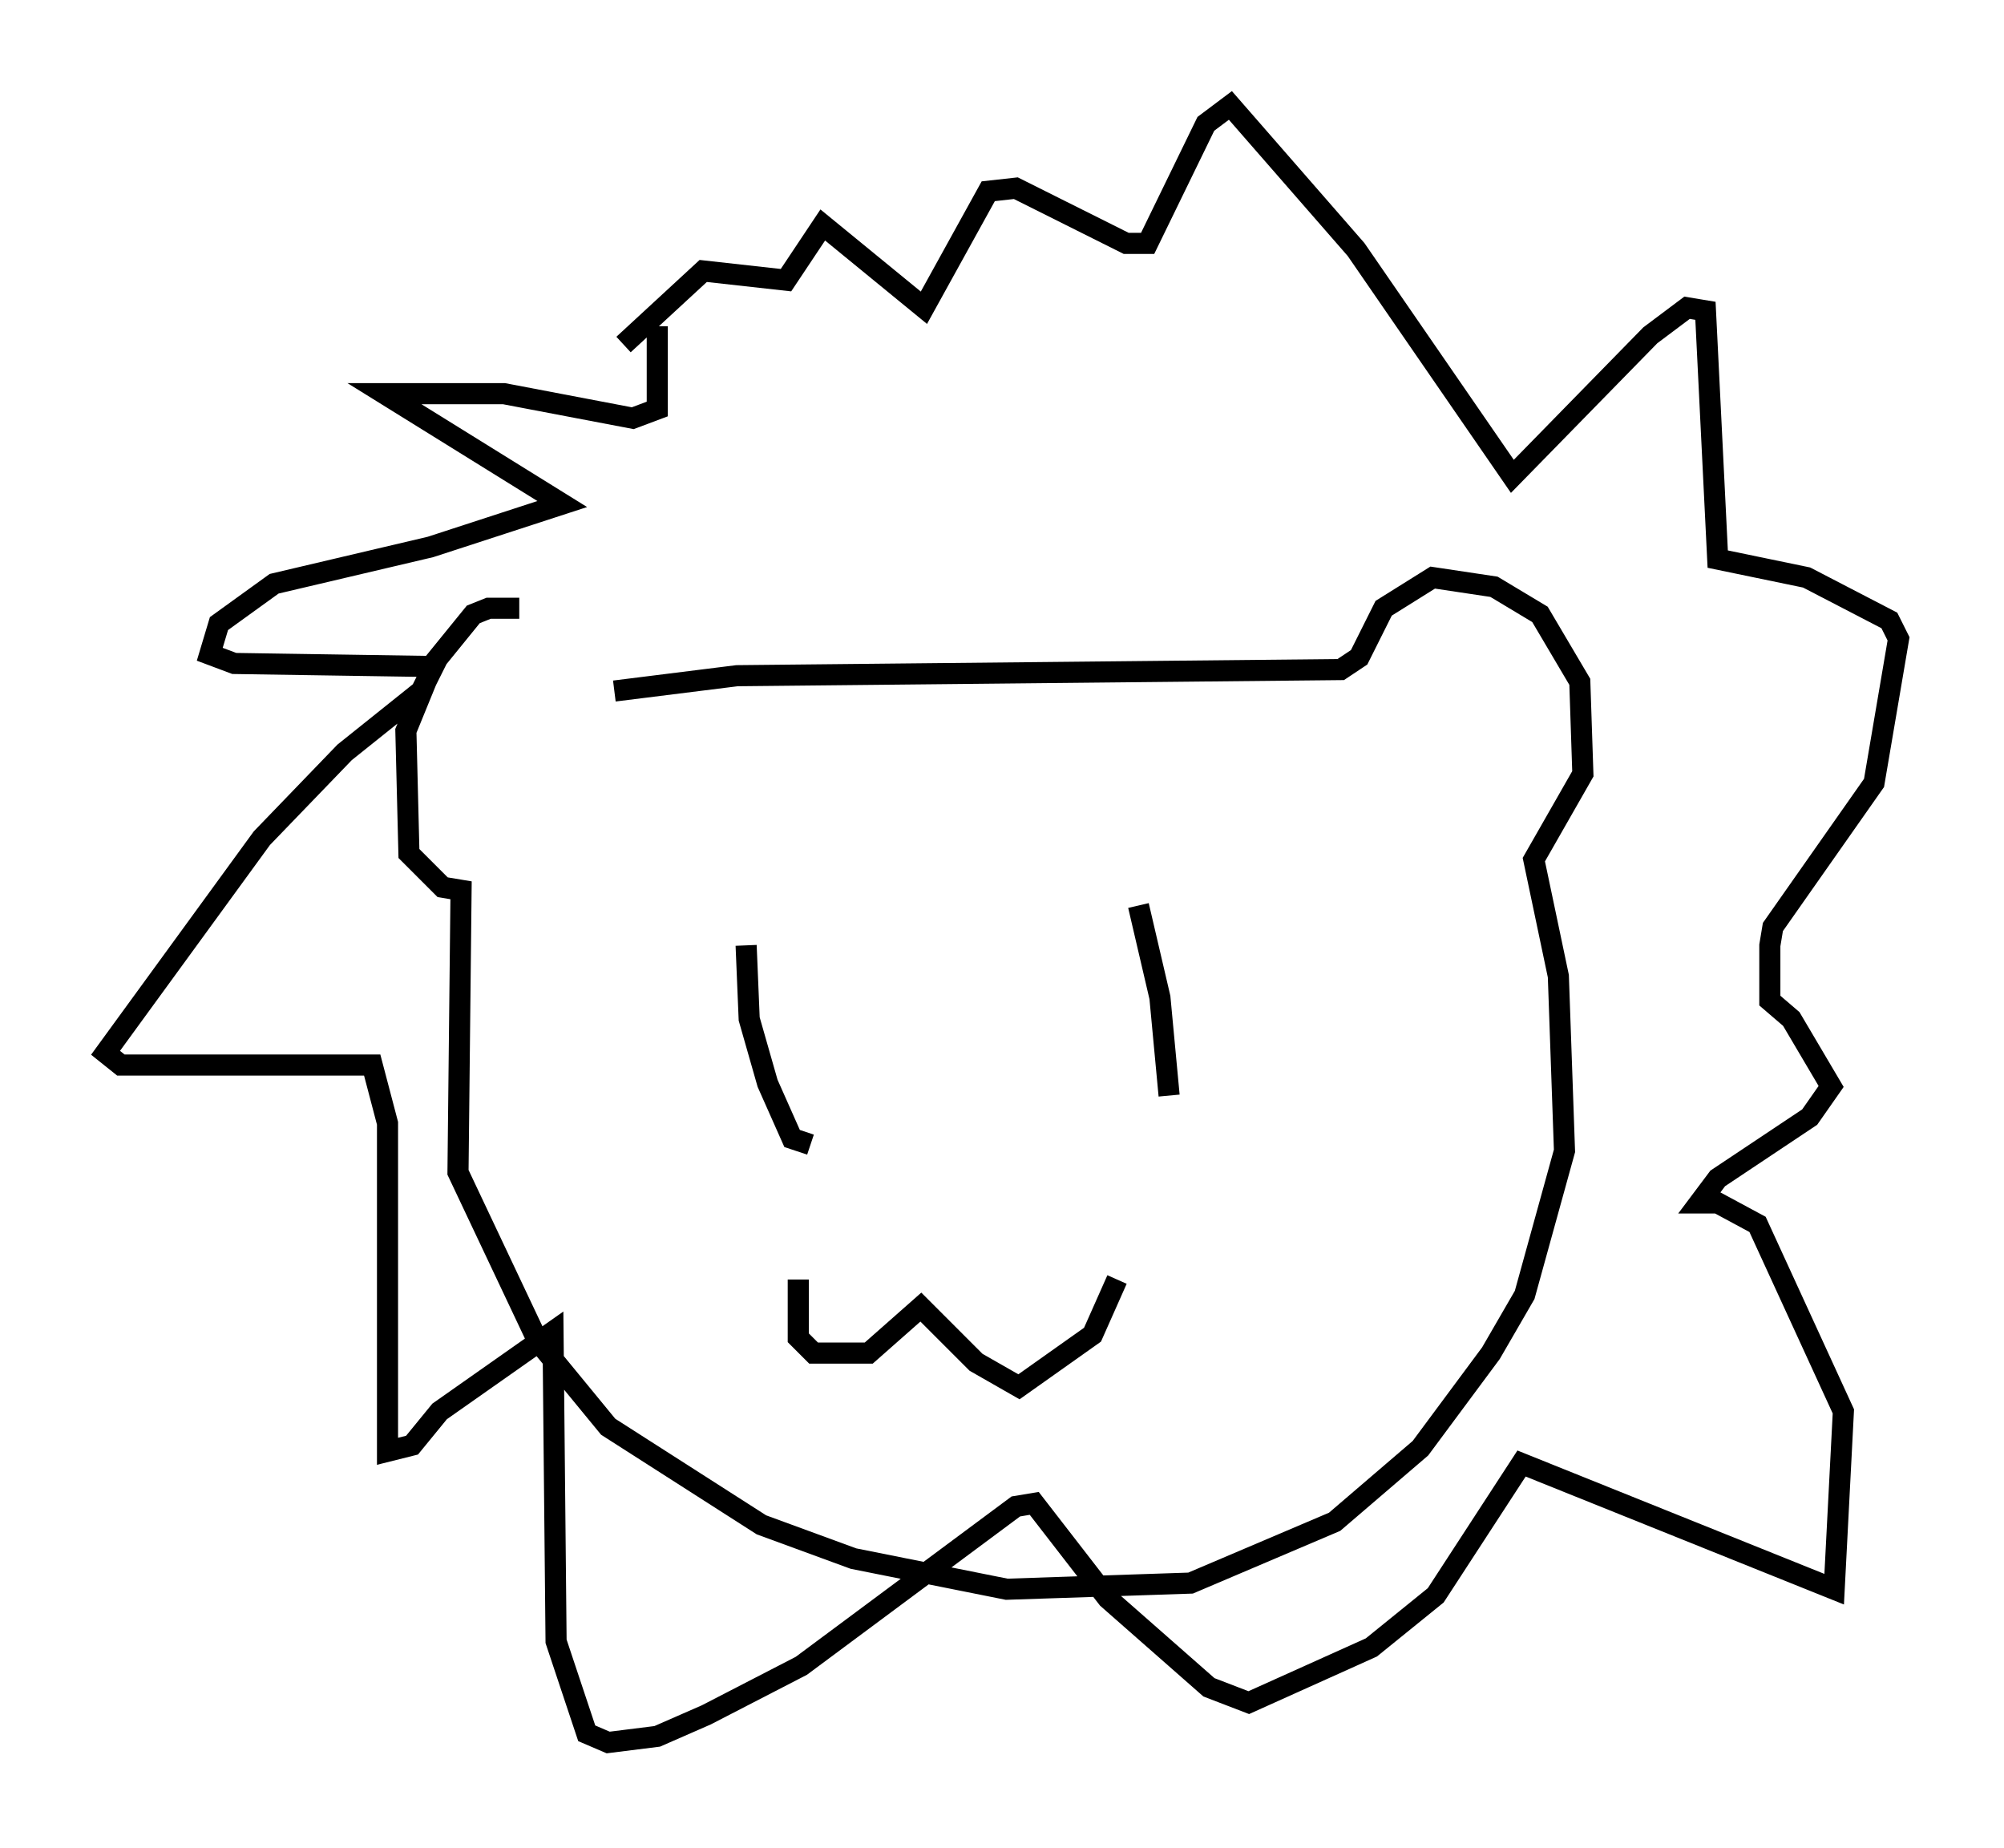 <?xml version="1.0" encoding="utf-8" ?>
<svg baseProfile="full" height="87.564" version="1.1" width="94.972" xmlns="http://www.w3.org/2000/svg" xmlns:ev="http://www.w3.org/2001/xml-events" xmlns:xlink="http://www.w3.org/1999/xlink"><defs /><rect fill="white" height="87.564" width="94.972" x="0" y="0" /><path d="M28.821, 32.017 m-4.212, -3.196 l-1.453, 0.0 -0.726, 0.291 l-1.888, 2.324 -1.307, 3.196 l0.145, 5.81 1.598, 1.598 l0.872, 0.145 -0.145, 13.363 l3.777, 7.989 3.341, 4.067 l7.263, 4.648 4.358, 1.598 l7.263, 1.453 8.715, -0.291 l6.827, -2.905 4.067, -3.486 l3.341, -4.503 1.598, -2.76 l1.888, -6.827 -0.291, -8.279 l-1.162, -5.52 2.324, -4.067 l-0.145, -4.358 -1.888, -3.196 l-2.179, -1.307 -2.905, -0.436 l-2.324, 1.453 -1.162, 2.324 l-0.872, 0.581 -28.614, 0.291 l-5.81, 0.726 m2.034, -17.285 l0.0, 3.922 -1.162, 0.436 l-6.101, -1.162 -5.665, 0.0 l8.425, 5.229 -6.246, 2.034 l-7.408, 1.743 -2.615, 1.888 l-0.436, 1.453 1.162, 0.436 l9.441, 0.145 -0.581, 1.162 l-3.631, 2.905 -3.922, 4.067 l-7.408, 10.168 0.726, 0.581 l11.911, 0.0 0.726, 2.76 l0.0, 15.542 1.162, -0.291 l1.307, -1.598 5.374, -3.777 l0.145, 14.67 1.453, 4.358 l1.017, 0.436 2.324, -0.291 l2.324, -1.017 4.503, -2.324 l10.168, -7.553 0.872, -0.145 l3.486, 4.503 4.793, 4.212 l1.888, 0.726 5.81, -2.615 l3.05, -2.469 4.067, -6.246 l14.816, 5.955 0.436, -8.425 l-4.067, -8.86 -1.888, -1.017 l-0.872, 0.0 0.872, -1.162 l4.358, -2.905 1.017, -1.453 l-1.888, -3.196 -1.017, -0.872 l0.0, -2.615 0.145, -0.872 l4.793, -6.827 1.162, -6.827 l-0.436, -0.872 -3.922, -2.034 l-4.212, -0.872 -0.581, -11.765 l-0.872, -0.145 -1.743, 1.307 l-6.536, 6.682 -7.408, -10.749 l-5.955, -6.827 -1.162, 0.872 l-2.76, 5.665 -1.017, 0.0 l-5.229, -2.615 -1.307, 0.145 l-3.05, 5.52 -4.793, -3.922 l-1.743, 2.615 -3.922, -0.436 l-3.777, 3.486 m5.81, 28.469 l0.145, 3.486 0.872, 3.05 l1.162, 2.615 0.872, 0.291 m15.542, -11.33 l1.017, 4.358 0.436, 4.648 m-17.575, 8.715 l0.0, 2.76 0.726, 0.726 l2.615, 0.0 2.469, -2.179 l2.615, 2.615 2.034, 1.162 l3.486, -2.469 1.162, -2.615 " fill="none" stroke="black" stroke-width="1" /></svg>